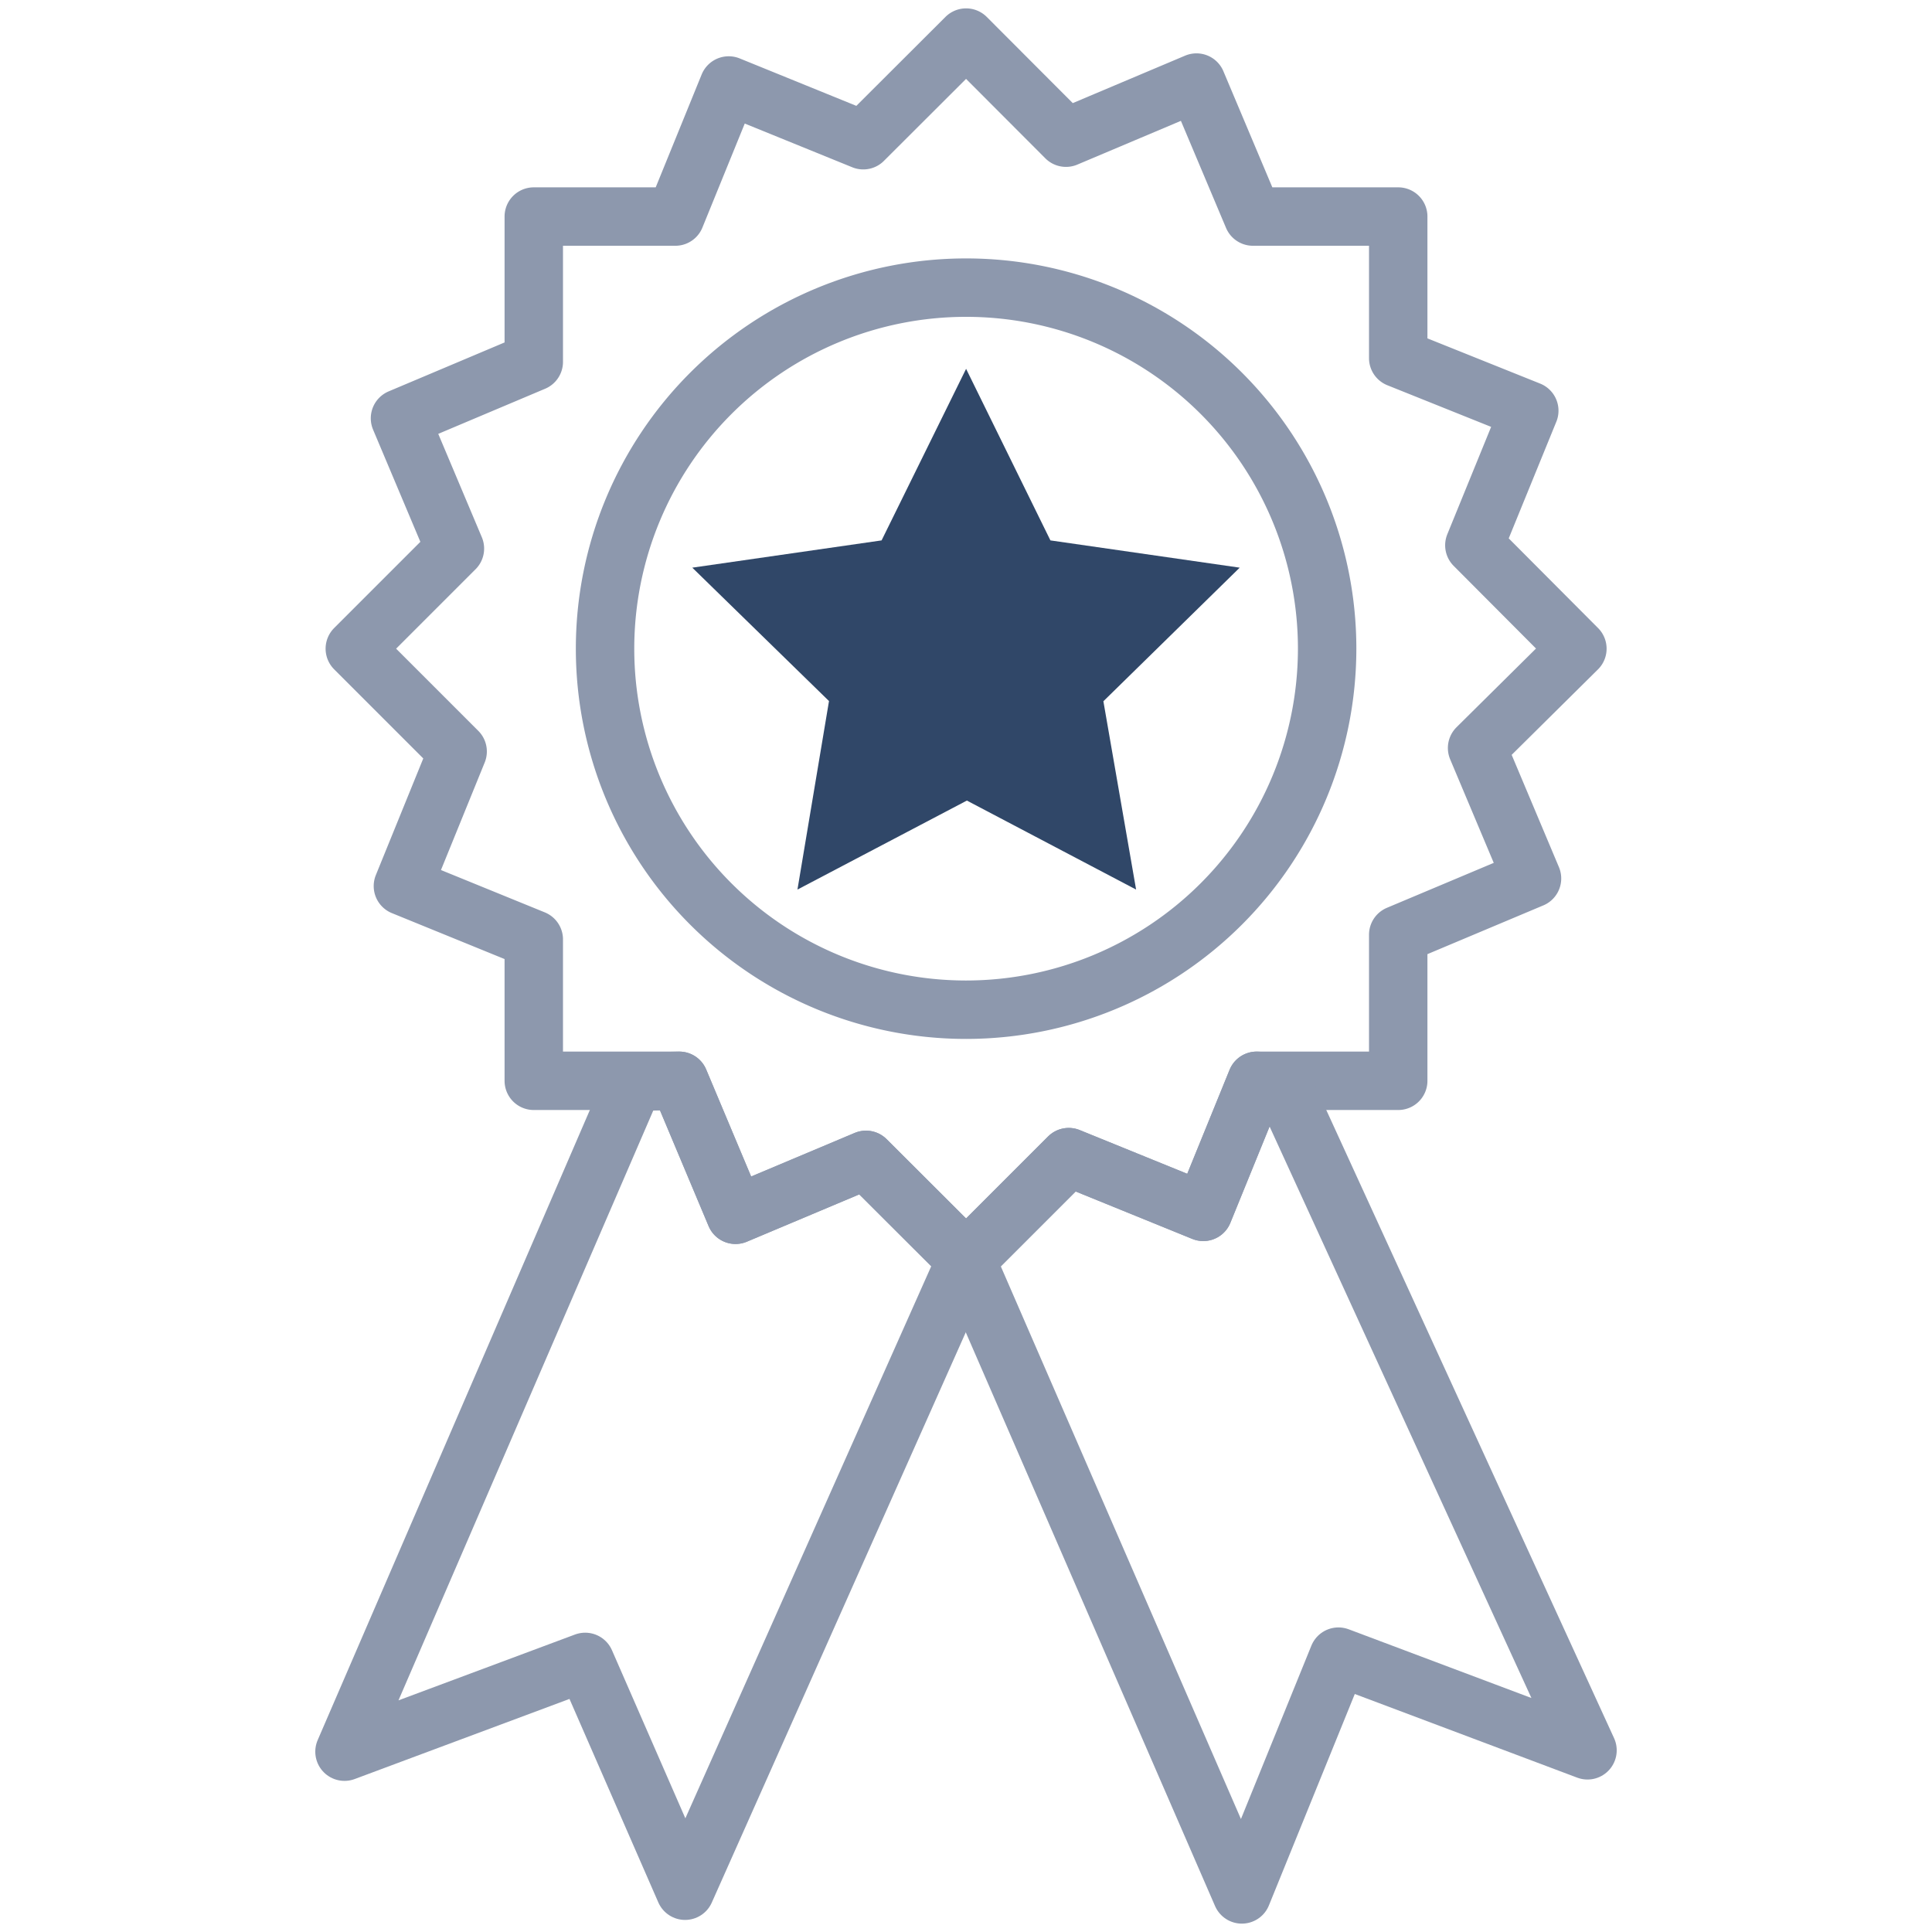 <svg id="Layer_1" data-name="Layer 1" xmlns="http://www.w3.org/2000/svg" viewBox="0 0 99.21 99.21"><defs><style>.cls-1{fill:none;stroke:#8d98ad;stroke-linecap:round;stroke-linejoin:round;stroke-width:3px;}.cls-2{fill:#304768;}</style></defs><title>Achievement-01</title><path class="cls-1" d="M81,33.31,75.71,28l2.82-6.91L71.8,18.39V11.12H64.34l-2.9-6.88-6.7,2.83L49.61,1.93,44.33,7.2,37.42,4.39l-2.74,6.73H27.41v7.46l-6.87,2.9,2.82,6.69-5.14,5.14,5.28,5.28L20.69,45.5l6.72,2.74V55.5h7.47l2.89,6.88,6.7-2.82,5.14,5.13,5.27-5.27,6.91,2.81,2.74-6.73H71.8V48l6.87-2.89-2.82-6.7ZM49.61,51.85A18.54,18.54,0,1,1,68.15,33.31,18.55,18.55,0,0,1,49.61,51.85Z"/><polygon class="cls-1" points="32.55 55.55 17.69 89.95 30.05 85.34 35.18 97.09 49.61 64.69 44.47 59.56 37.77 62.38 34.88 55.5 32.55 55.55"/><polygon class="cls-1" points="49.61 64.69 63.77 97.28 68.73 85.07 81.52 89.88 65.81 55.59 64.53 55.5 61.79 62.23 54.88 59.42 49.61 64.69"/><path class="cls-2" d="M35.55,29.15l9.72-1.4,4.34-8.81,4.33,8.81,9.72,1.4-7,6.86,1.68,9.67-8.69-4.57-8.7,4.57L42.57,36Z"/></svg>